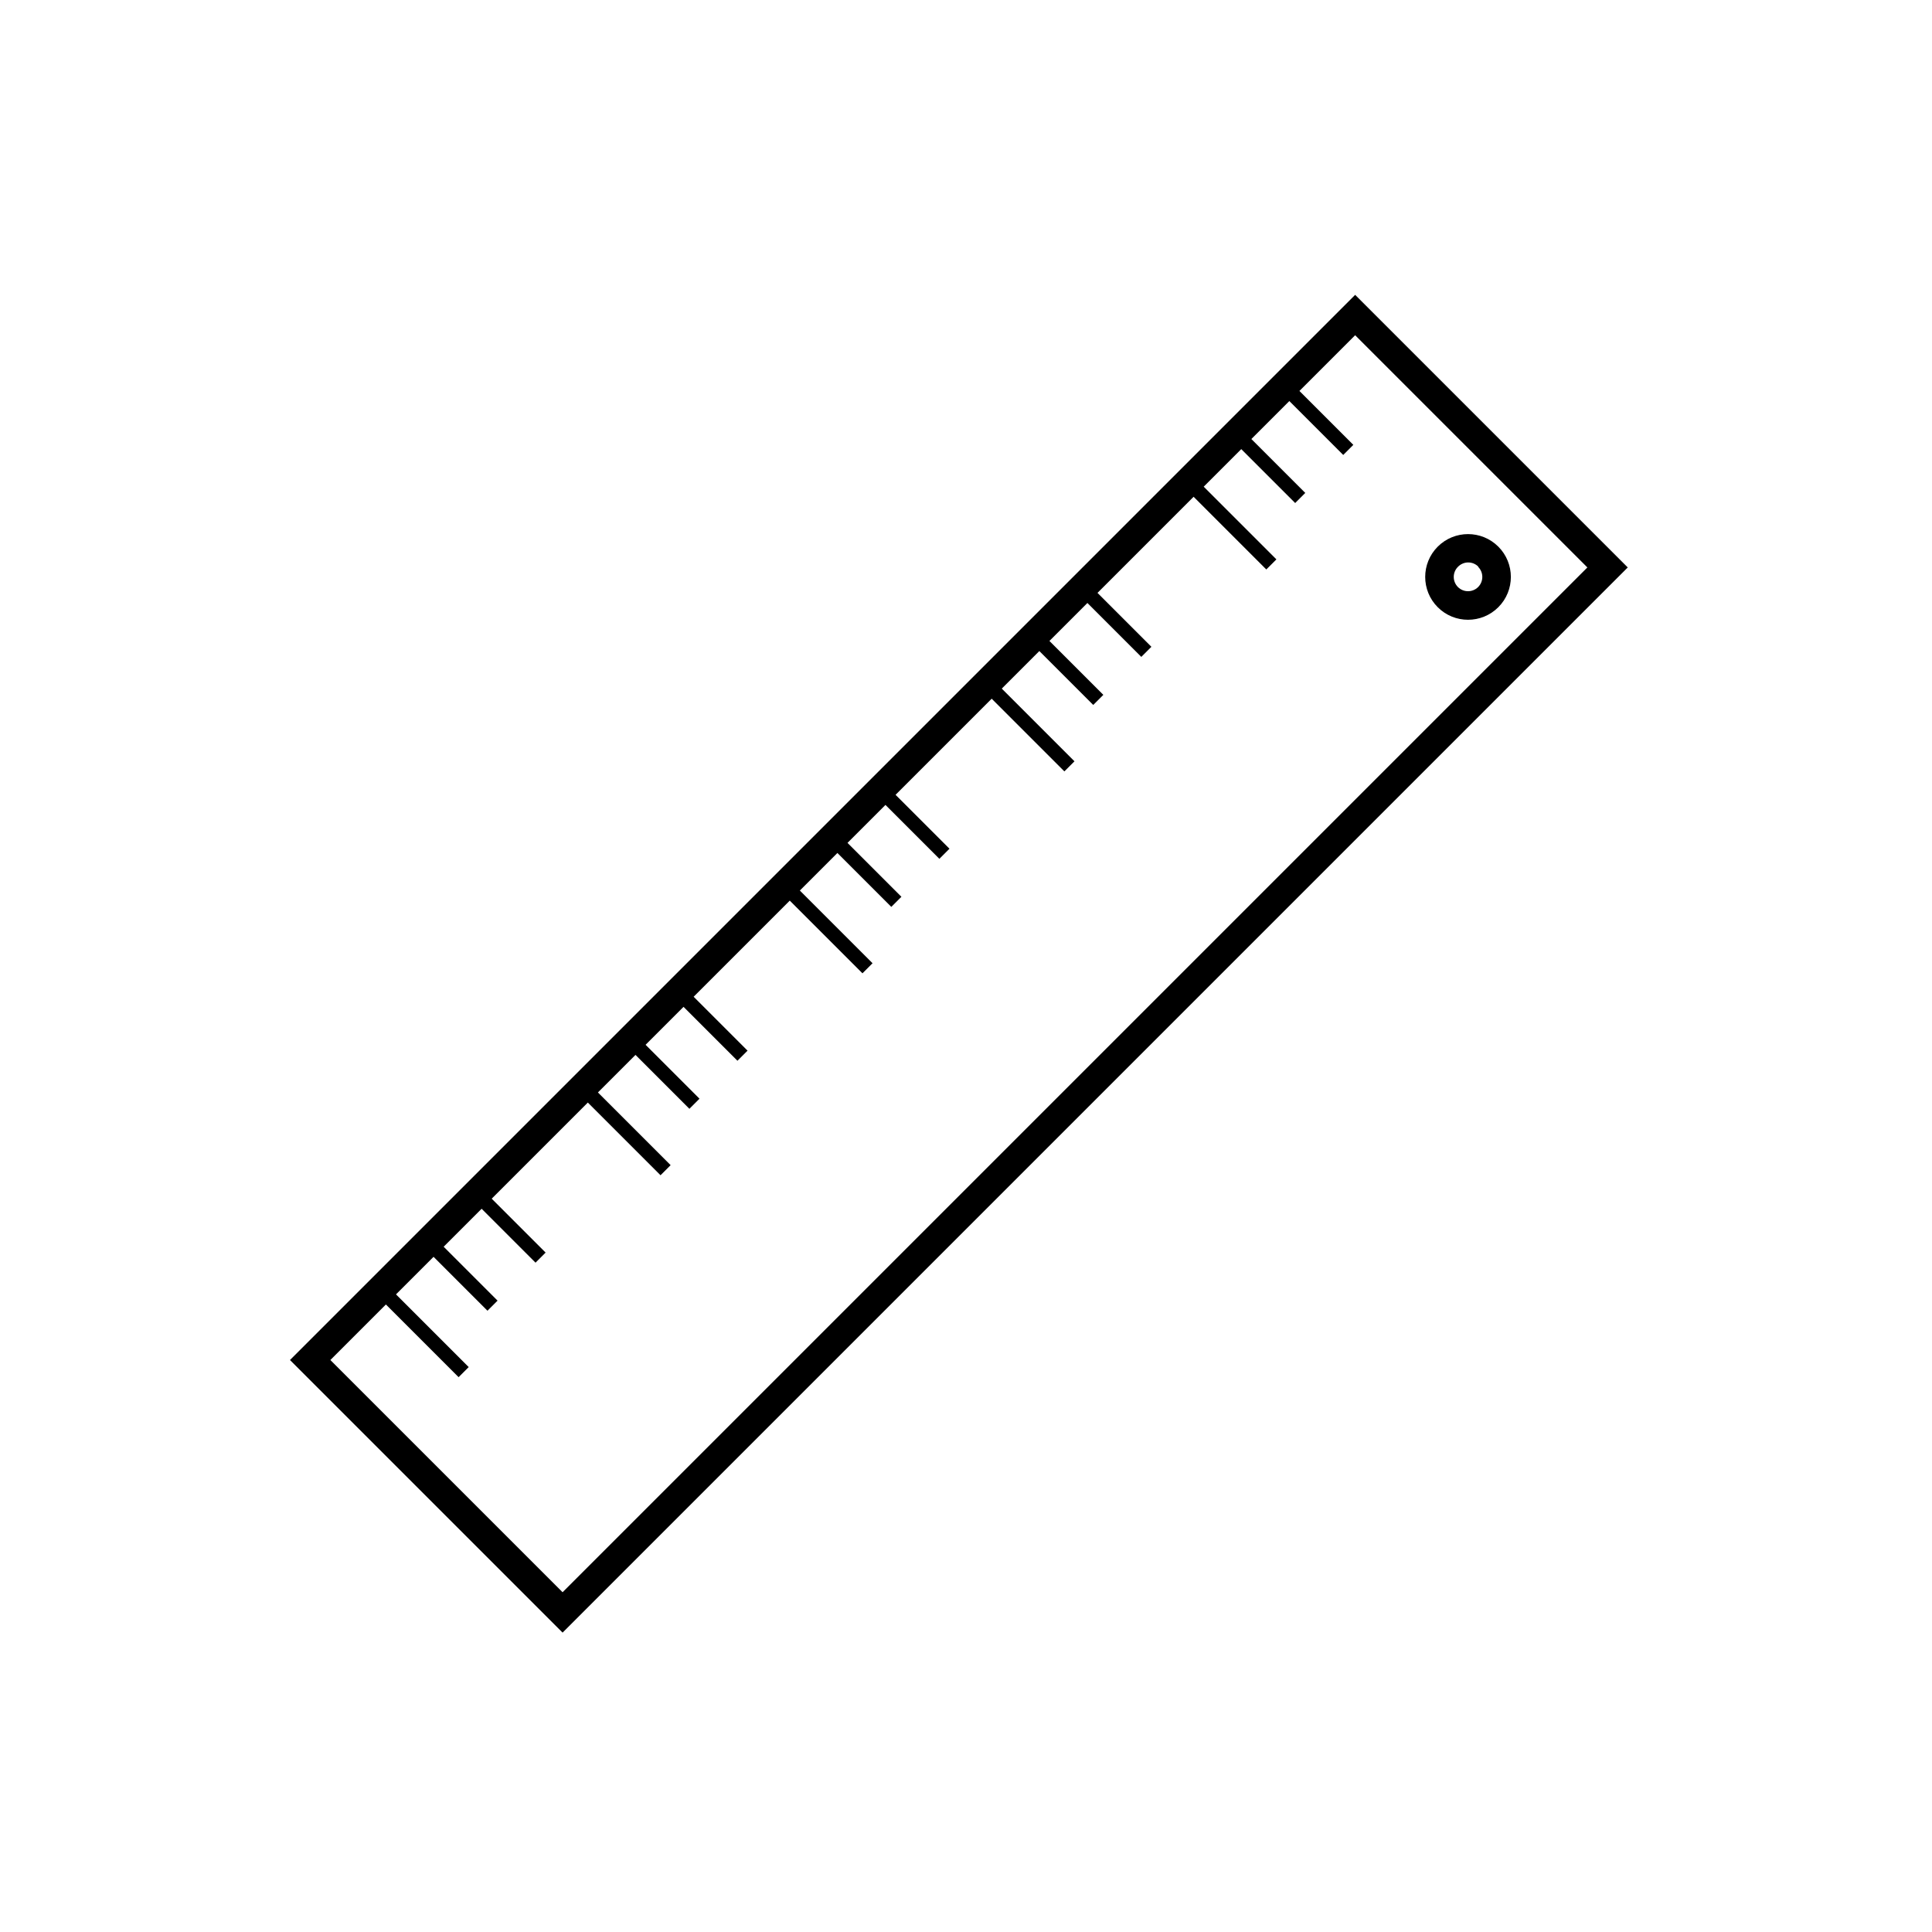 <?xml version="1.0" encoding="UTF-8"?>
<svg width="140px" height="140px" viewBox="0 0 140 140" version="1.1" xmlns="http://www.w3.org/2000/svg" xmlns:xlink="http://www.w3.org/1999/xlink">
    <!-- Generator: Sketch 42 (36781) - http://www.bohemiancoding.com/sketch -->
    <title>terms/step01</title>
    <desc>Created with Sketch.</desc>
    <defs></defs>
    <g id="Page-1" stroke="none" stroke-width="1" fill="none" fill-rule="evenodd">
        <g id="terms/step01">
            <g id="Artboard-1-copy-7" transform="translate(69.642, 69.722) rotate(45) translate(-69.642, -69.722) translate(55.642, 14.722)">
                <circle id="Oval" cx="20.238" cy="9.263" r="1.035"></circle>
                <path d="M2.069,8.374 L7.594,8.374 L7.594,9.429 L2.069,9.429 L2.069,13.34 L7.594,13.34 L7.594,14.375 L2.069,14.375 L2.069,18.224 L9.519,18.224 L9.519,19.258 L2.069,19.258 L2.069,29.088 L7.594,29.088 L7.594,30.122 L2.069,30.122 L2.069,34.033 L7.594,34.033 L7.594,35.068 L2.069,35.068 L2.069,38.917 L9.519,38.917 L9.519,39.952 L2.069,39.952 L2.069,49.781 L7.594,49.781 L7.594,50.816 L2.069,50.816 L2.069,54.727 L7.594,54.727 L7.594,55.761 L2.069,55.761 L2.069,59.61 L9.519,59.61 L9.519,60.645 L2.069,60.645 L2.069,70.474 L7.594,70.474 L7.594,71.509 L2.069,71.509 L2.069,75.42 L7.594,75.42 L7.594,76.455 L2.069,76.455 L2.069,80.304 L9.519,80.304 L9.519,81.338 L2.069,81.338 L2.069,91.168 L7.594,91.168 L7.594,92.202 L2.069,92.202 L2.069,96.113 L7.594,96.113 L7.594,97.148 L2.069,97.148 L2.069,100.997 L9.519,100.997 L9.519,102.032 L2.069,102.032 L2.069,107.722 L25.867,107.722 L25.867,2.683 L2.069,2.683 L2.069,8.374 Z M20.3,6.18 C22.014,6.18 23.404,7.57 23.404,9.284 C23.404,10.998 22.014,12.388 20.3,12.388 C18.586,12.388 17.196,10.998 17.196,9.284 C17.185,7.586 18.54,6.193 20.238,6.159 L20.3,6.18 Z" id="Shape"></path>
                <path d="M20.238,12.388 C21.952,12.388 23.342,10.998 23.342,9.284 C23.342,7.57 21.952,6.18 20.238,6.18 C18.524,6.18 17.134,7.57 17.134,9.284 C17.134,10.998 18.524,12.388 20.238,12.388 Z M20.238,8.249 C20.81,8.249 21.273,8.713 21.273,9.284 C21.273,9.855 20.81,10.319 20.238,10.319 C19.667,10.319 19.203,9.855 19.203,9.284 C19.198,9.006 19.304,8.738 19.499,8.539 C19.694,8.34 19.96,8.229 20.238,8.229 L20.238,8.249 Z" id="Shape" fill="#000000" fill-rule="nonzero"></path>
                <path d="M0,0.614 L0,109.771 L27.936,109.771 L27.936,0.614 L0,0.614 Z M25.867,107.702 L2.069,107.702 L2.069,102.011 L9.519,102.011 L9.519,100.976 L2.069,100.976 L2.069,97.127 L7.594,97.127 L7.594,96.093 L2.069,96.093 L2.069,92.202 L7.594,92.202 L7.594,91.168 L2.069,91.168 L2.069,81.318 L9.519,81.318 L9.519,80.283 L2.069,80.283 L2.069,76.434 L7.594,76.434 L7.594,75.399 L2.069,75.399 L2.069,71.509 L7.594,71.509 L7.594,70.474 L2.069,70.474 L2.069,60.624 L9.519,60.624 L9.519,59.59 L2.069,59.59 L2.069,55.741 L7.594,55.741 L7.594,54.706 L2.069,54.706 L2.069,50.816 L7.594,50.816 L7.594,49.781 L2.069,49.781 L2.069,39.931 L9.519,39.931 L9.519,38.896 L2.069,38.896 L2.069,35.047 L7.594,35.047 L7.594,34.013 L2.069,34.013 L2.069,30.122 L7.594,30.122 L7.594,29.088 L2.069,29.088 L2.069,19.238 L9.519,19.238 L9.519,18.203 L2.069,18.203 L2.069,14.354 L7.594,14.354 L7.594,13.319 L2.069,13.319 L2.069,9.429 L7.594,9.429 L7.594,8.394 L2.069,8.394 L2.069,2.683 L25.867,2.683 L25.867,107.702 Z" id="Shape" fill="#000000" fill-rule="nonzero"></path>
            </g>
        </g>
    </g>
</svg>